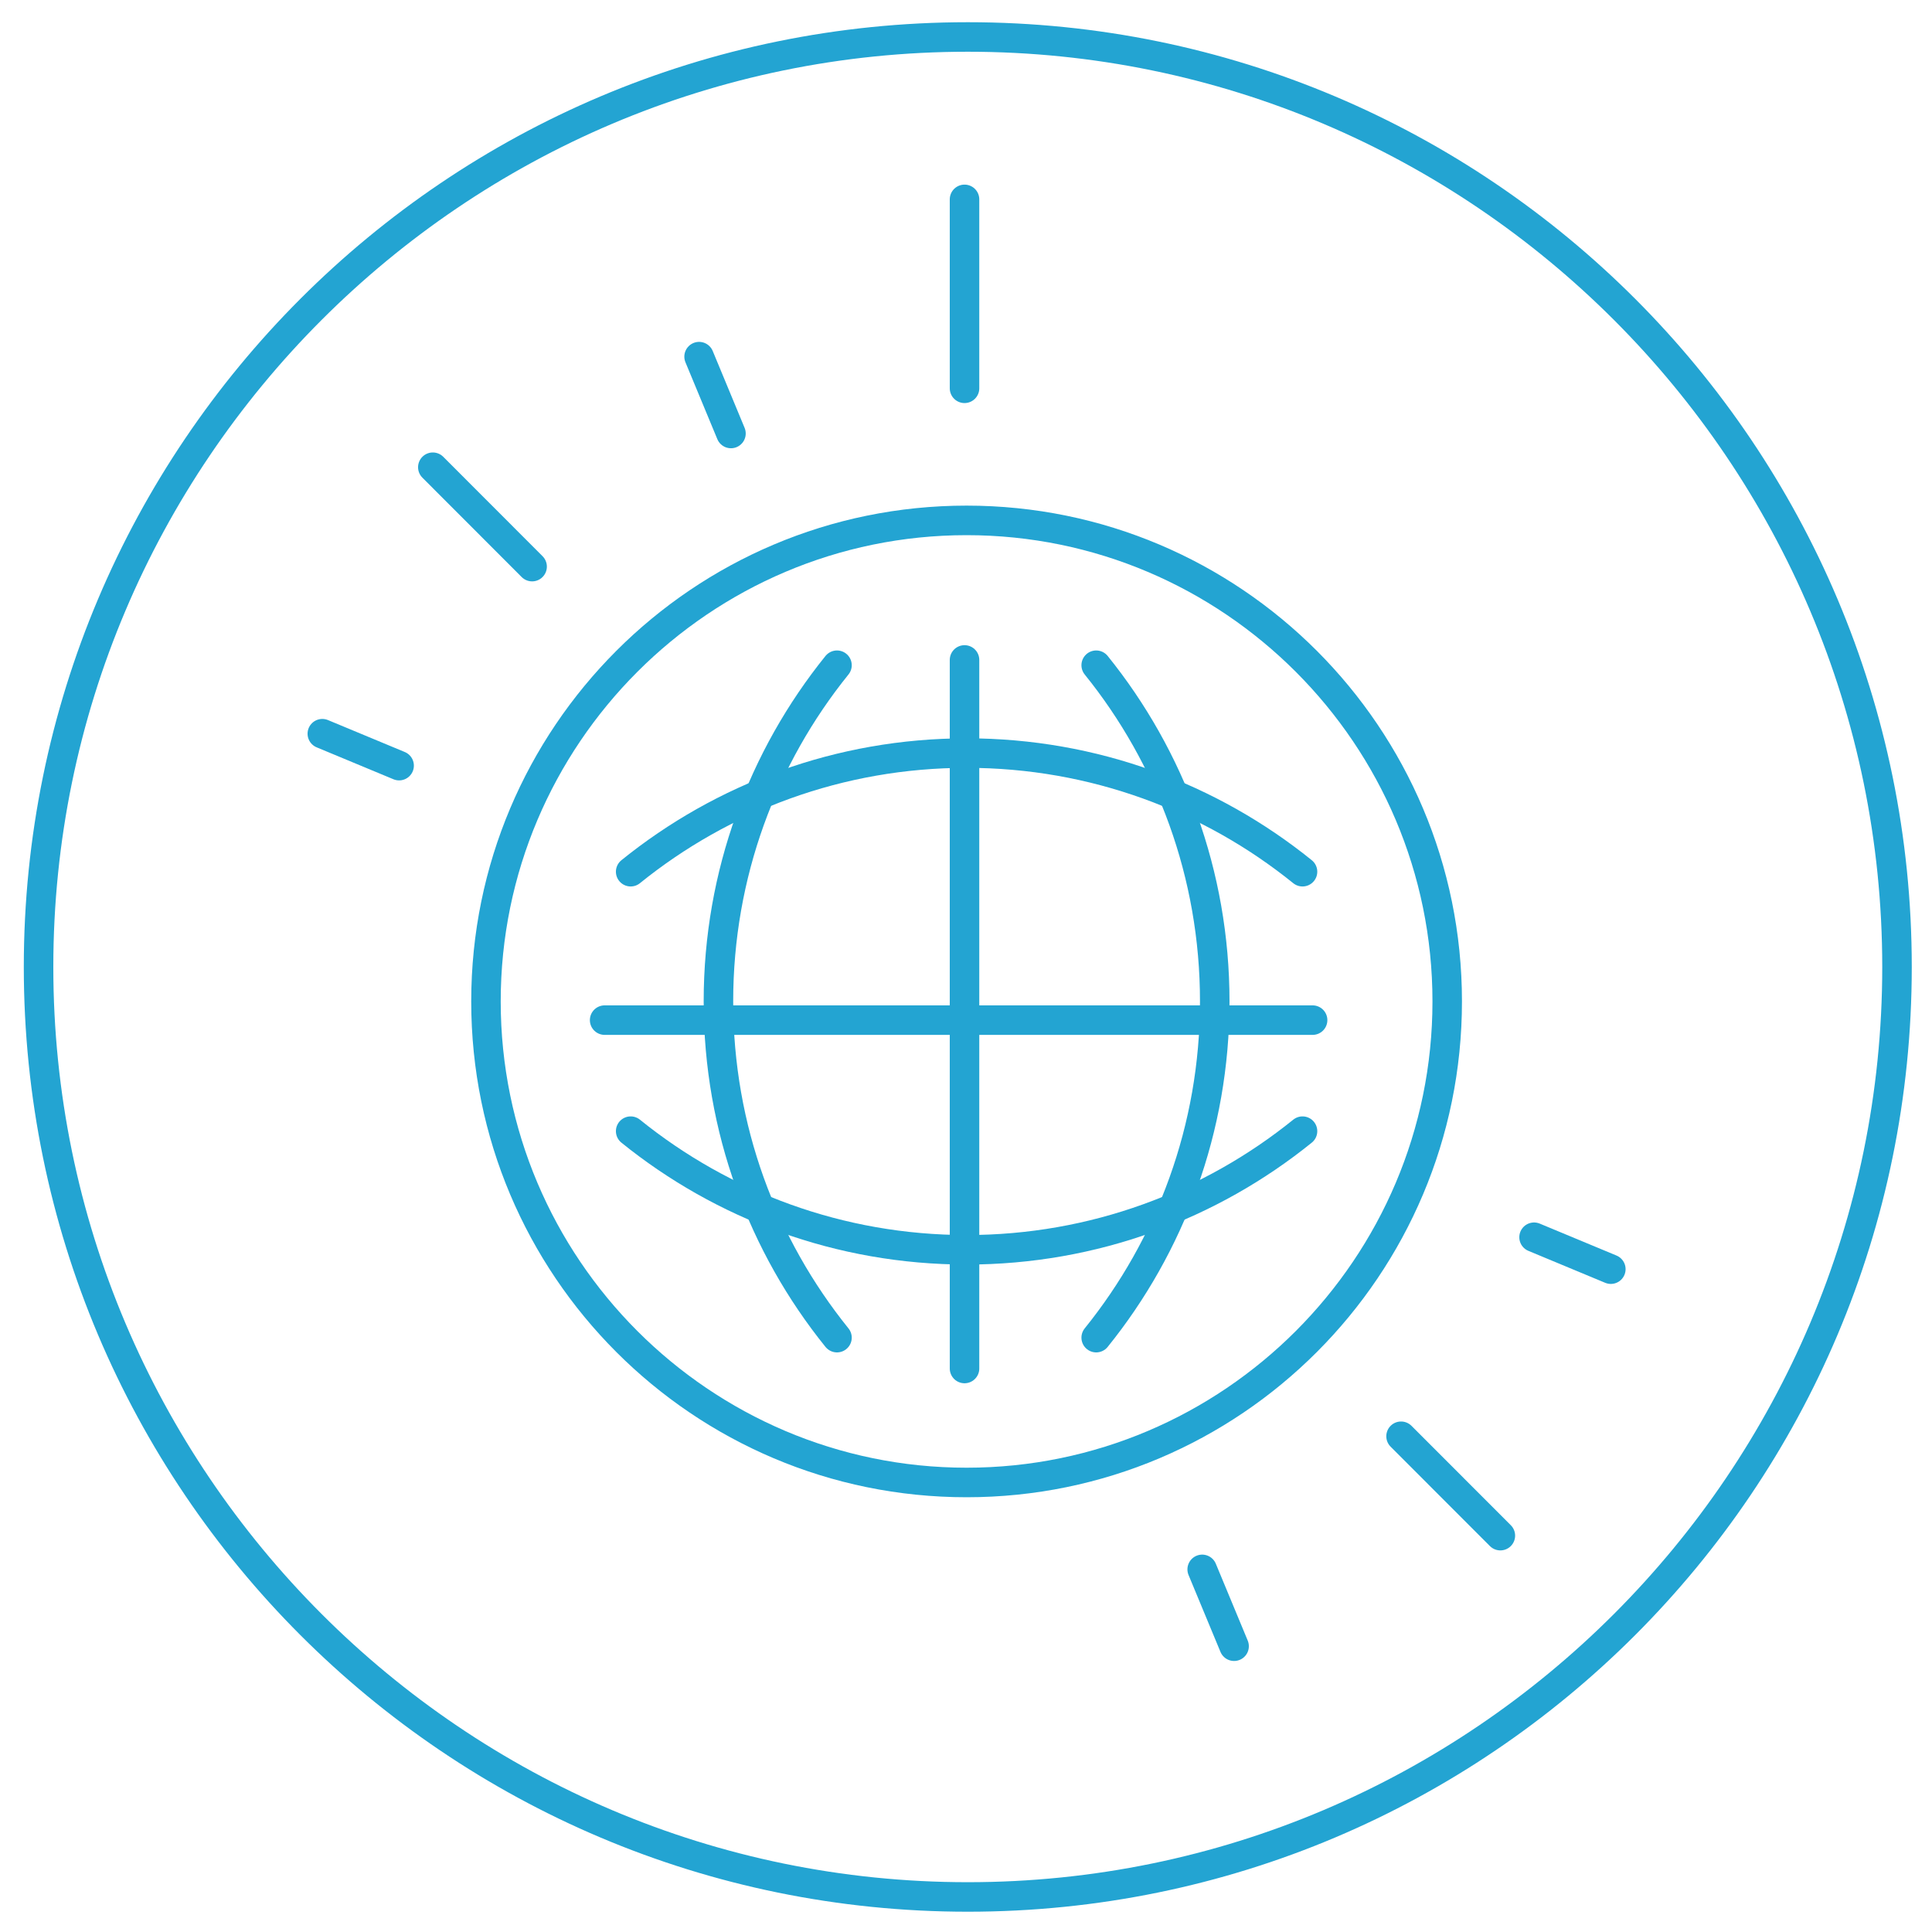 <?xml version="1.0" encoding="UTF-8" standalone="no"?>
<svg width="72px" height="72px" viewBox="0 0 72 72" version="1.1" xmlns="http://www.w3.org/2000/svg" xmlns:xlink="http://www.w3.org/1999/xlink">
    <!-- Generator: sketchtool 41.2 (35397) - http://www.bohemiancoding.com/sketch -->
    <title>2E938281-04A1-46AD-BA8B-94FC7EF5F414</title>
    <desc>Created with sketchtool.</desc>
    <defs></defs>
    <g id="Page-1" stroke="none" stroke-width="1" fill="none" fill-rule="evenodd">
        <g id="5.2-Iconography" transform="translate(-650, -300)">
            <g id="Content" transform="translate(50, 182)">
                <g id="Icons" transform="translate(449, 0)">
                    <g id="Group-33-Copy" transform="translate(151.886, 118.828)">
                        <g id="Group-7">
                            <path d="M35.181,0 C15.752,0 0.001,15.763 0.001,35.208 C0.001,54.653 15.752,70.416 35.181,70.416 C54.609,70.416 70.36,54.653 70.36,35.208 C70.36,15.763 54.609,0 35.181,0 M35.181,1.1 C53.973,1.1 69.26,16.402 69.26,35.208 C69.26,54.015 53.973,69.316 35.181,69.316 C16.388,69.316 1.101,54.015 1.101,35.208 C1.101,16.402 16.388,1.1 35.181,1.1" id="Fill-73" fill="#23A4D2"></path>
                            <path d="M35.136,18.015 C24.94,18.015 16.675,26.288 16.675,36.492 C16.675,46.697 24.94,54.97 35.136,54.97 C45.332,54.97 53.597,46.697 53.597,36.492 C53.597,26.288 45.332,18.015 35.136,18.015 M35.136,19.116 C44.709,19.116 52.498,26.911 52.498,36.492 C52.498,46.074 44.709,53.869 35.136,53.869 C25.563,53.869 17.774,46.074 17.774,36.492 C17.774,26.911 25.563,19.116 35.136,19.116" id="Fill-75" fill="#23A4D2"></path>
                            <path d="M30.306,49.022 C27.543,45.597 25.888,41.237 25.888,36.492 C25.888,31.748 27.543,27.388 30.306,23.963" id="Stroke-77" stroke="#23A4D2" stroke-width="1.1" stroke-linecap="round" stroke-linejoin="round"></path>
                            <path d="M39.966,49.022 C42.729,45.597 44.384,41.237 44.384,36.492 C44.384,31.748 42.729,27.388 39.966,23.963" id="Stroke-79" stroke="#23A4D2" stroke-width="1.1" stroke-linecap="round" stroke-linejoin="round"></path>
                            <path d="M22.617,31.658 C26.039,28.893 30.395,27.237 35.136,27.237 C39.877,27.237 44.232,28.893 47.655,31.658" id="Stroke-81" stroke="#23A4D2" stroke-width="1.1" stroke-linecap="round" stroke-linejoin="round"></path>
                            <path d="M22.617,41.327 C26.039,44.092 30.395,45.748 35.136,45.748 C39.877,45.748 44.232,44.092 47.655,41.327" id="Stroke-83" stroke="#23A4D2" stroke-width="1.1" stroke-linecap="round" stroke-linejoin="round"></path>
                            <path d="M35.059,13.643 L35.059,6.602" id="Stroke-85" stroke="#23A4D2" stroke-width="1.1" stroke-linecap="round" stroke-linejoin="round"></path>
                            <path d="M18.944,20.288 L15.244,16.584" id="Stroke-87" stroke="#23A4D2" stroke-width="1.1" stroke-linecap="round" stroke-linejoin="round"></path>
                            <path d="M26.355,15.327 L25.167,12.463" id="Stroke-89" stroke="#23A4D2" stroke-width="1.1" stroke-linecap="round" stroke-linejoin="round"></path>
                            <path d="M13.988,27.705 L11.126,26.515" id="Stroke-91" stroke="#23A4D2" stroke-width="1.1" stroke-linecap="round" stroke-linejoin="round"></path>
                            <path d="M51.327,52.697 L55.028,56.401" id="Stroke-93" stroke="#23A4D2" stroke-width="1.1" stroke-linecap="round" stroke-linejoin="round"></path>
                            <path d="M56.284,45.28 L59.145,46.47" id="Stroke-95" stroke="#23A4D2" stroke-width="1.1" stroke-linecap="round" stroke-linejoin="round"></path>
                            <path d="M43.916,57.658 L45.105,60.522" id="Stroke-97" stroke="#23A4D2" stroke-width="1.1" stroke-linecap="round" stroke-linejoin="round"></path>
                            <path d="M35.059,23.766 L35.059,50.172" id="Stroke-99" stroke="#23A4D2" stroke-width="1.1" stroke-linecap="round" stroke-linejoin="round"></path>
                            <path d="M48.031,37.189 L21.647,37.189" id="Stroke-101" stroke="#23A4D2" stroke-width="1.1" stroke-linecap="round" stroke-linejoin="round"></path>
                        </g>
                    </g>
                </g>
            </g>
        </g>
    </g>
</svg>